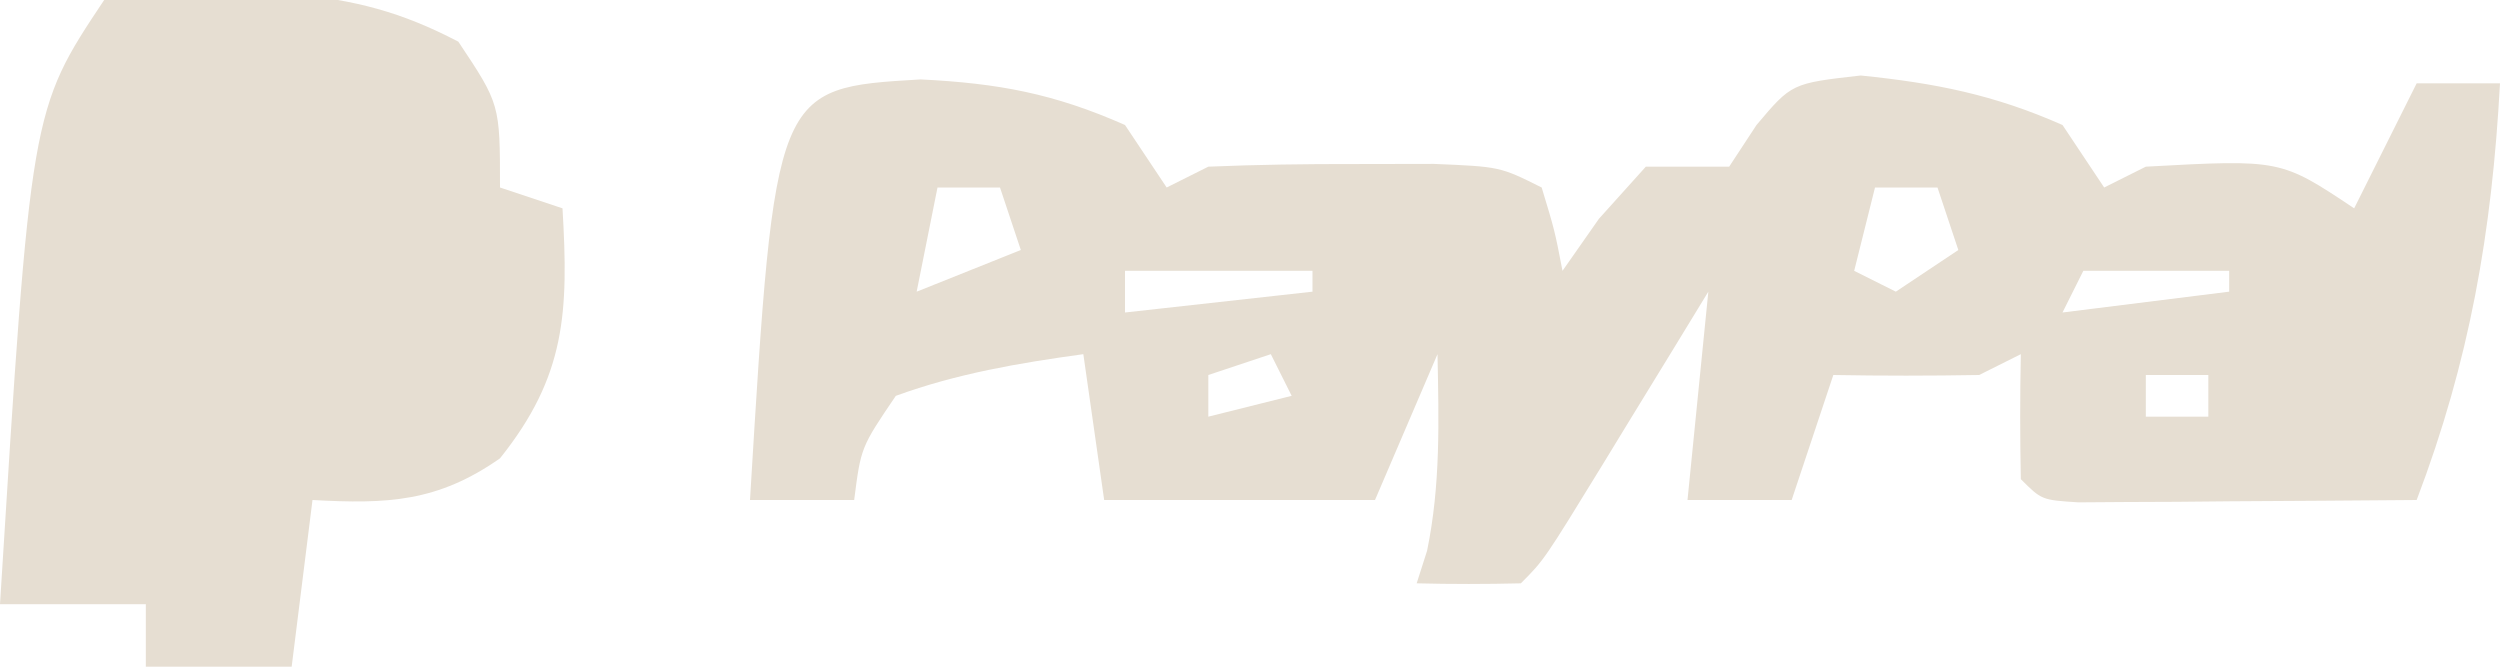<?xml version="1.0" encoding="UTF-8"?>
<svg version="1.1" xmlns="http://www.w3.org/2000/svg" width="120" height="32">
<path d="M0 0 C3.735 0.184 6.404 0.681 9.812 2.188 C10.803 3.672 10.803 3.672 11.812 5.188 C12.473 4.857 13.133 4.527 13.812 4.188 C16.144 4.09 18.479 4.058 20.812 4.062 C22.7 4.059 22.7 4.059 24.625 4.055 C27.812 4.188 27.812 4.188 29.812 5.188 C30.438 7.25 30.438 7.25 30.812 9.188 C31.679 7.95 31.679 7.95 32.562 6.688 C33.305 5.862 34.047 5.037 34.812 4.188 C36.133 4.188 37.453 4.188 38.812 4.188 C39.246 3.527 39.679 2.868 40.125 2.188 C41.812 0.188 41.812 0.188 45.125 -0.188 C48.709 0.177 51.521 0.733 54.812 2.188 C55.803 3.672 55.803 3.672 56.812 5.188 C57.472 4.857 58.133 4.527 58.812 4.188 C65.283 3.835 65.283 3.835 68.812 6.188 C69.802 4.207 70.793 2.228 71.812 0.188 C73.132 0.188 74.453 0.188 75.812 0.188 C75.426 7.326 74.354 13.508 71.812 20.188 C68.833 20.214 65.854 20.234 62.875 20.25 C61.6 20.263 61.6 20.263 60.299 20.275 C59.49 20.279 58.681 20.282 57.848 20.285 C57.099 20.29 56.35 20.296 55.578 20.301 C53.812 20.188 53.812 20.188 52.812 19.188 C52.772 17.188 52.77 15.187 52.812 13.188 C52.153 13.518 51.492 13.848 50.812 14.188 C48.48 14.228 46.145 14.231 43.812 14.188 C43.153 16.168 42.492 18.148 41.812 20.188 C40.163 20.188 38.513 20.188 36.812 20.188 C37.142 16.887 37.472 13.588 37.812 10.188 C37.247 11.114 36.681 12.041 36.098 12.996 C35.357 14.206 34.616 15.415 33.875 16.625 C33.502 17.237 33.129 17.848 32.744 18.479 C29.926 23.074 29.926 23.074 28.812 24.188 C27.146 24.228 25.479 24.23 23.812 24.188 C23.977 23.672 24.142 23.156 24.312 22.625 C24.963 19.454 24.875 16.415 24.812 13.188 C23.823 15.498 22.832 17.808 21.812 20.188 C17.523 20.188 13.232 20.188 8.812 20.188 C8.482 17.878 8.152 15.568 7.812 13.188 C4.718 13.614 1.754 14.117 -1.188 15.188 C-2.864 17.658 -2.864 17.658 -3.188 20.188 C-4.838 20.188 -6.487 20.188 -8.188 20.188 C-6.99 0.411 -6.99 0.411 0 0 Z M0.812 5.188 C0.482 6.838 0.152 8.488 -0.188 10.188 C1.462 9.527 3.112 8.867 4.812 8.188 C4.482 7.197 4.152 6.207 3.812 5.188 C2.822 5.188 1.833 5.188 0.812 5.188 Z M45.812 5.188 C45.483 6.508 45.153 7.827 44.812 9.188 C45.803 9.682 45.803 9.682 46.812 10.188 C47.803 9.527 48.792 8.867 49.812 8.188 C49.483 7.197 49.153 6.207 48.812 5.188 C47.822 5.188 46.833 5.188 45.812 5.188 Z M9.812 9.188 C9.812 9.848 9.812 10.508 9.812 11.188 C14.268 10.693 14.268 10.693 18.812 10.188 C18.812 9.857 18.812 9.527 18.812 9.188 C15.842 9.188 12.873 9.188 9.812 9.188 Z M55.812 9.188 C55.483 9.848 55.153 10.508 54.812 11.188 C57.453 10.857 60.093 10.527 62.812 10.188 C62.812 9.857 62.812 9.527 62.812 9.188 C60.502 9.188 58.193 9.188 55.812 9.188 Z M16.812 13.188 C15.822 13.518 14.832 13.848 13.812 14.188 C13.812 14.848 13.812 15.508 13.812 16.188 C15.133 15.857 16.453 15.527 17.812 15.188 C17.483 14.527 17.152 13.867 16.812 13.188 Z M58.812 14.188 C58.812 14.848 58.812 15.508 58.812 16.188 C59.803 16.188 60.792 16.188 61.812 16.188 C61.812 15.527 61.812 14.867 61.812 14.188 C60.822 14.188 59.833 14.188 58.812 14.188 Z " fill="#E6DED2" transform="translate(44.188,3.812)"/>
<path d="M0 0 C2.645 -0.363 2.645 -0.363 5.812 -0.312 C6.85 -0.309 7.888 -0.305 8.957 -0.301 C12.06 0.006 14.241 0.56 17 2 C19 5 19 5 19 9 C19.99 9.33 20.98 9.66 22 10 C22.293 14.973 22.165 18.044 19 22 C16.007 24.095 13.6 24.2 10 24 C9.67 26.64 9.34 29.28 9 32 C6.69 32 4.38 32 2 32 C2 31.01 2 30.02 2 29 C-0.31 29 -2.62 29 -5 29 C-3.525 5.288 -3.525 5.288 0 0 Z " fill="#E6DED2" transform="translate(5,0)"/>
</svg>
